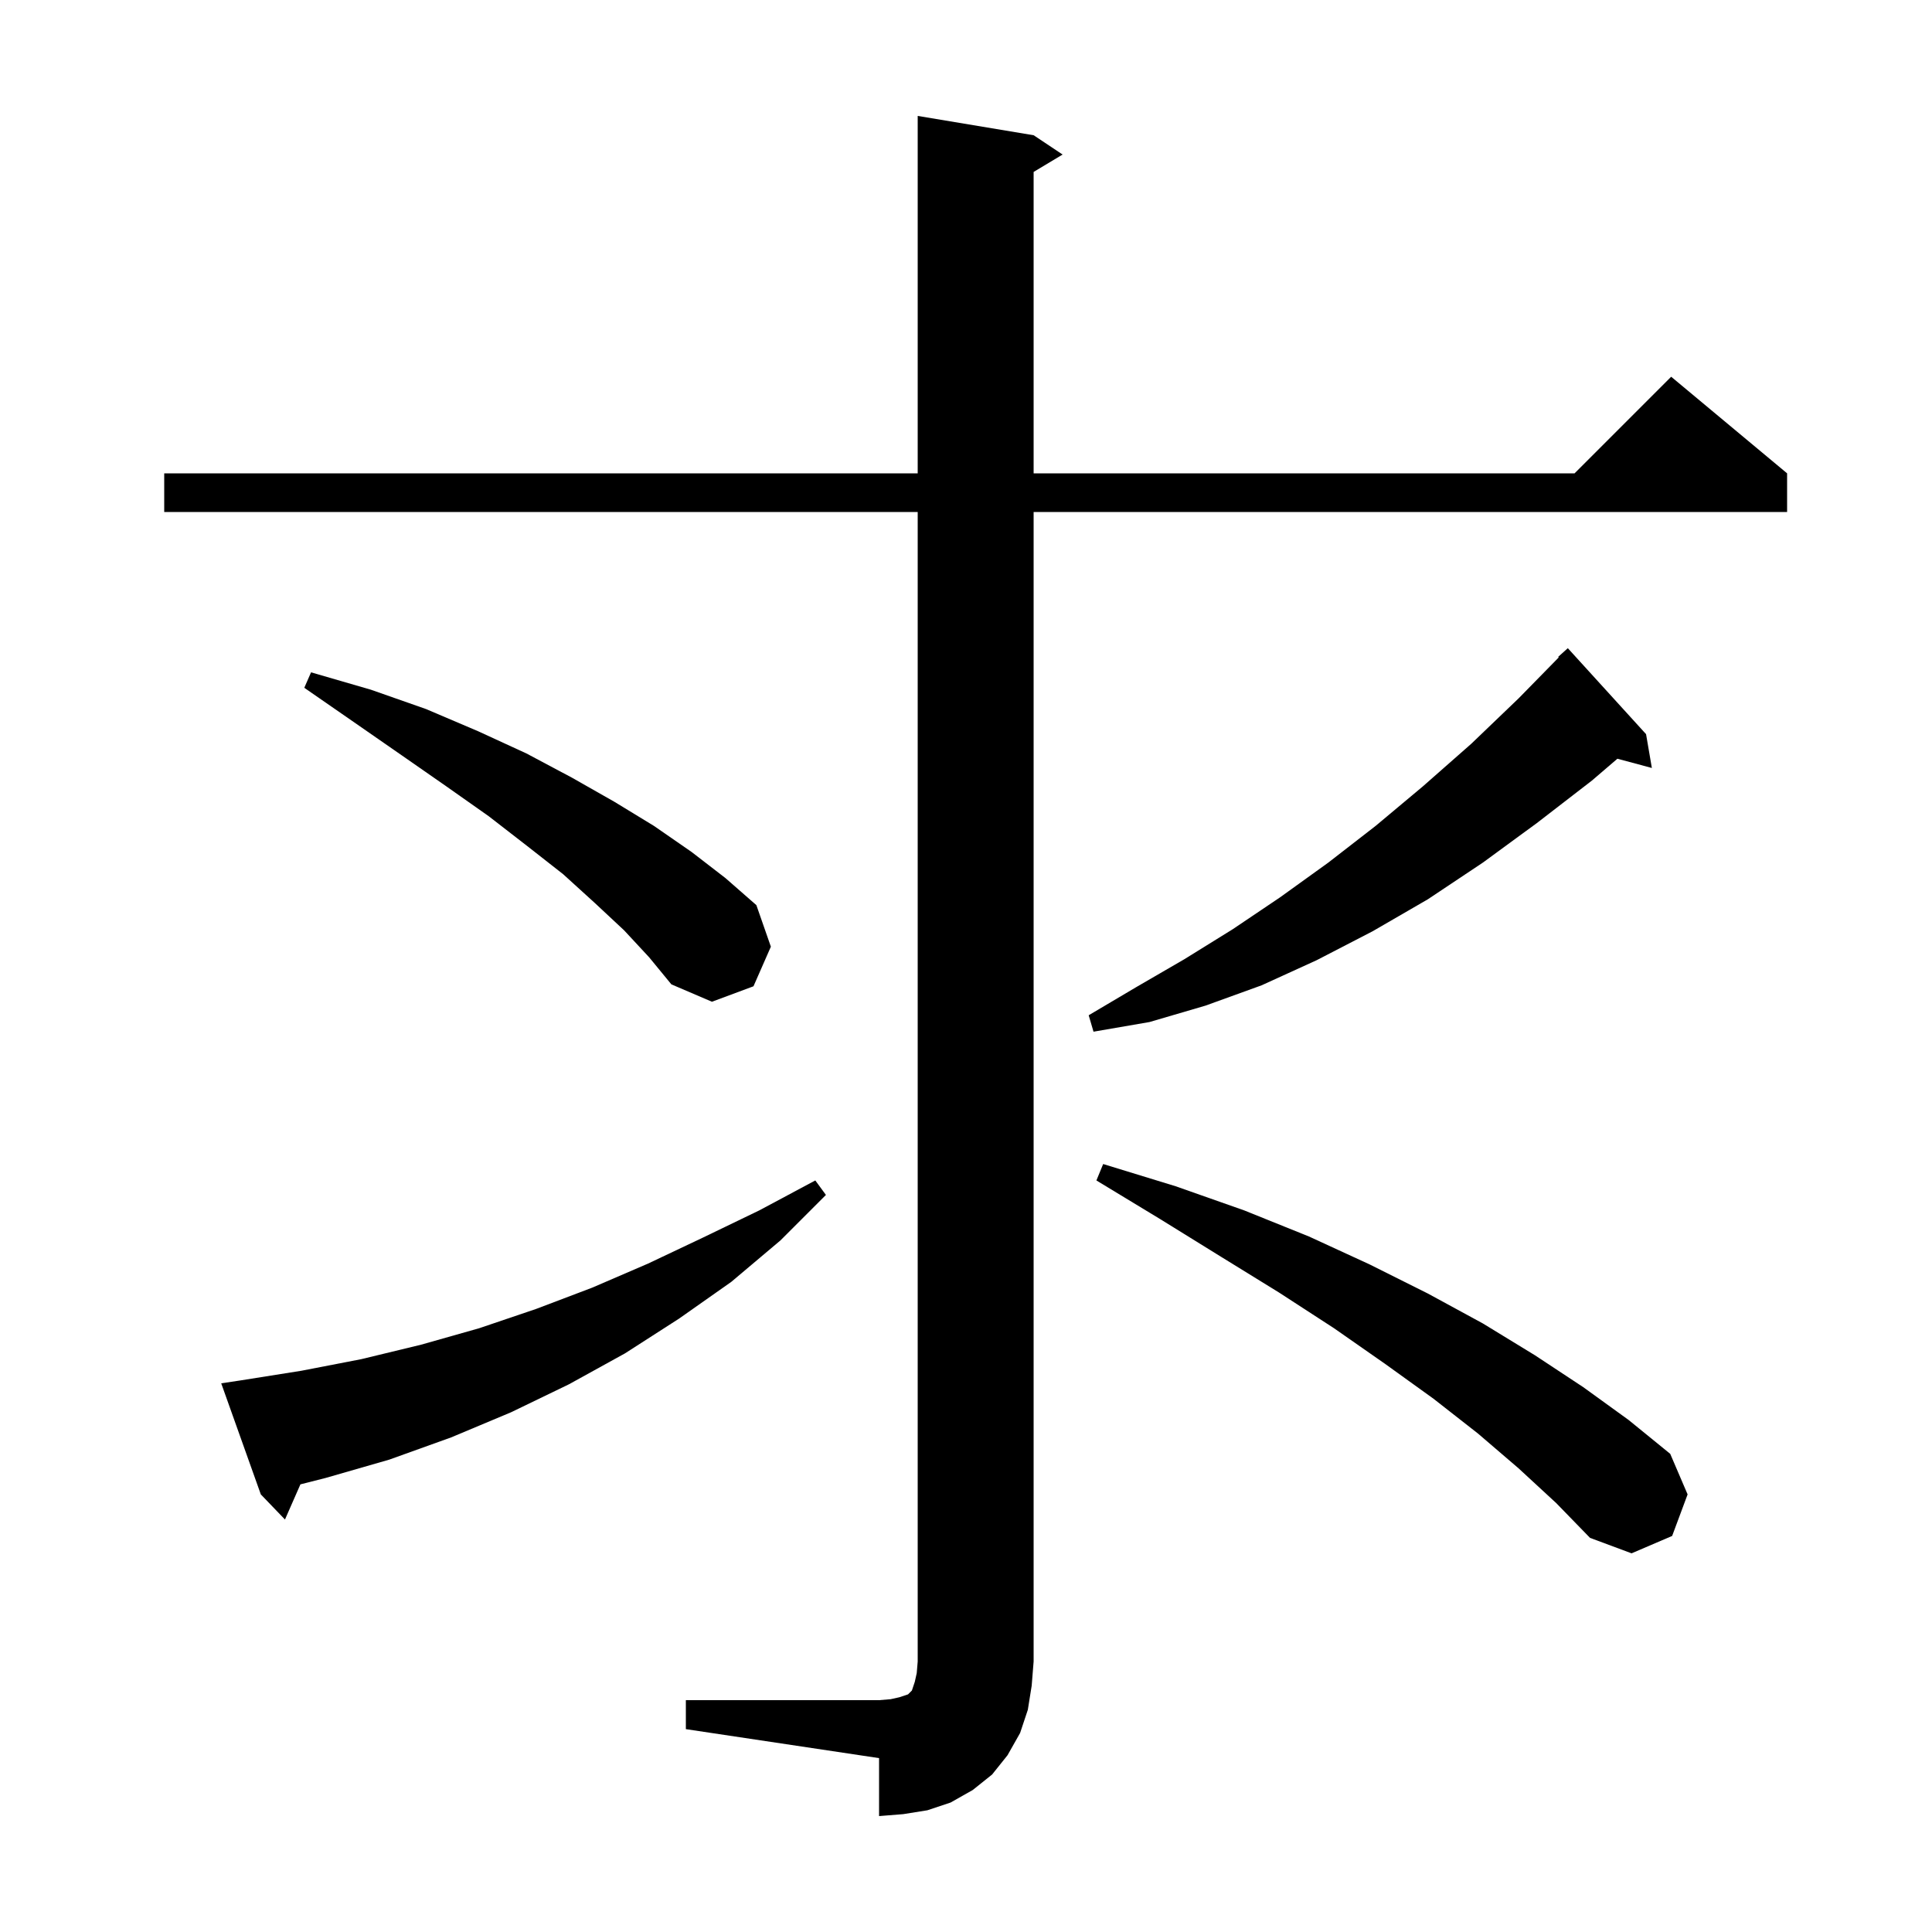 <svg xmlns="http://www.w3.org/2000/svg" xmlns:xlink="http://www.w3.org/1999/xlink" version="1.1" baseProfile="full" viewBox="0 0 200 200" width="200" height="200">
<g fill="black">
<path d="M 71.0 176.0 L 91.0 176.0 L 92.2 175.9 L 93.1 175.7 L 94.0 175.4 L 94.4 175.0 L 94.7 174.1 L 94.9 173.2 L 95.0 172.0 L 95.0 53.0 L 17.0 53.0 L 17.0 49.0 L 95.0 49.0 L 95.0 12.0 L 107.0 14.0 L 110.0 16.0 L 107.0 17.8 L 107.0 49.0 L 163.0 49.0 L 173.0 39.0 L 185.0 49.0 L 185.0 53.0 L 107.0 53.0 L 107.0 172.0 L 106.8 174.5 L 106.4 177.0 L 105.6 179.4 L 104.3 181.7 L 102.7 183.7 L 100.7 185.3 L 98.4 186.6 L 96.0 187.4 L 93.5 187.8 L 91.0 188.0 L 91.0 182.0 L 71.0 179.0 Z M 157.2 152.0 L 153.0 148.4 L 148.4 144.8 L 143.4 141.2 L 138.1 137.5 L 132.4 133.8 L 126.4 130.1 L 120.1 126.2 L 113.5 122.2 L 114.2 120.5 L 121.7 122.8 L 128.8 125.3 L 135.5 128.0 L 141.8 130.9 L 147.8 133.9 L 153.5 137.0 L 158.9 140.3 L 163.9 143.6 L 168.6 147.0 L 172.9 150.5 L 174.7 154.7 L 173.1 159.0 L 168.9 160.8 L 164.6 159.2 L 161.1 155.6 Z M 24.9 142.9 L 31.2 141.9 L 37.4 140.7 L 43.6 139.2 L 49.6 137.5 L 55.5 135.5 L 61.3 133.3 L 67.1 130.8 L 72.8 128.1 L 78.6 125.3 L 84.4 122.2 L 85.5 123.7 L 80.8 128.4 L 75.7 132.7 L 70.3 136.5 L 64.7 140.1 L 58.9 143.3 L 52.9 146.2 L 46.7 148.8 L 40.3 151.1 L 33.7 153.0 L 31.099 153.66 L 29.5 157.3 L 27.0 154.7 L 22.9 143.2 Z M 170.4 76.0 L 171.0 79.5 L 167.432 78.544 L 164.8 80.8 L 159.1 85.2 L 153.5 89.3 L 147.8 93.1 L 142.1 96.4 L 136.3 99.4 L 130.6 102.0 L 124.8 104.1 L 119.0 105.8 L 113.2 106.8 L 112.7 105.1 L 117.6 102.2 L 122.6 99.3 L 127.6 96.2 L 132.5 92.9 L 137.5 89.3 L 142.4 85.5 L 147.3 81.4 L 152.3 77.0 L 157.2 72.3 L 161.361 68.054 L 161.3 68.0 L 162.3 67.1 Z M 64.6 96.3 L 61.6 93.5 L 58.3 90.5 L 54.6 87.6 L 50.6 84.5 L 46.2 81.4 L 41.6 78.2 L 36.7 74.8 L 31.5 71.2 L 32.2 69.6 L 38.4 71.4 L 44.1 73.4 L 49.5 75.7 L 54.5 78.0 L 59.2 80.5 L 63.6 83.0 L 67.7 85.5 L 71.6 88.2 L 75.1 90.9 L 78.3 93.7 L 79.8 98.0 L 78.0 102.1 L 73.7 103.7 L 69.5 101.9 L 67.2 99.1 Z " />
</g>
</svg>
